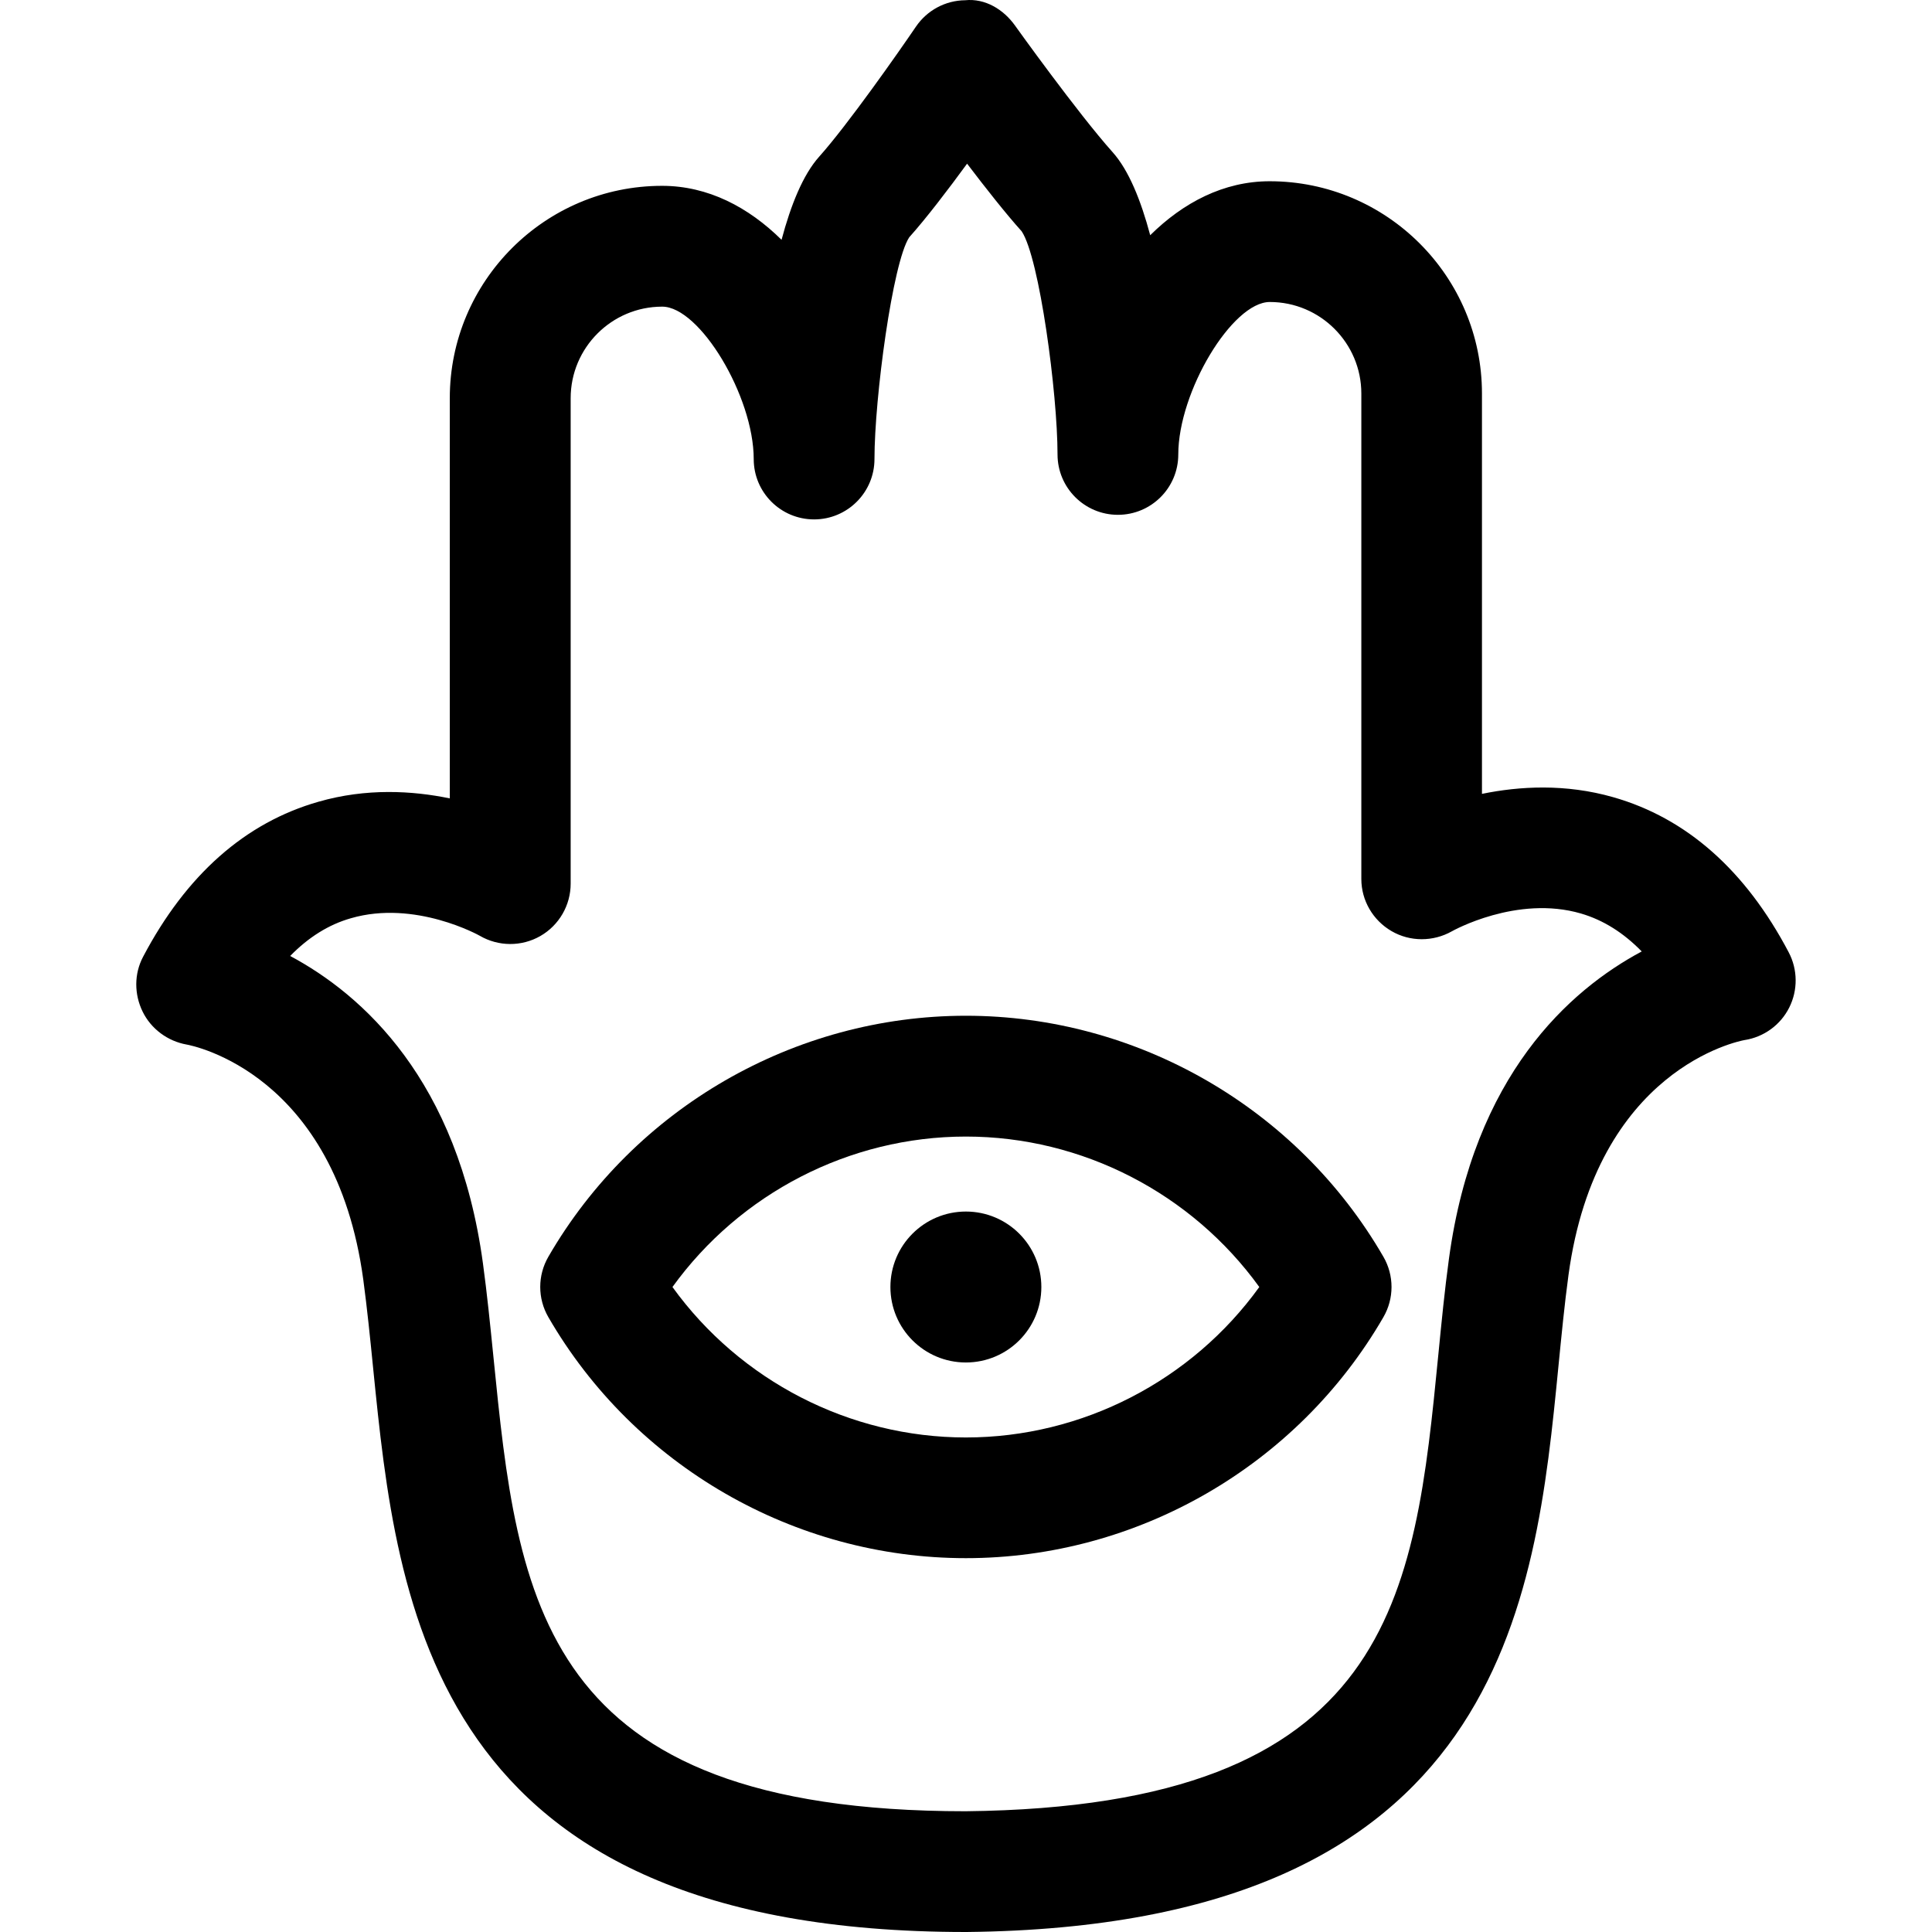 <svg xmlns="http://www.w3.org/2000/svg" viewBox="0 0 32 32"><!--! Font Icona - https://fonticona.com | License - https://fonticona.com/license | Copyright 2022 FontIcona.com --><path d="M15.998,32c-8.88,0-9.421-5.394-9.817-9.333c-0.05-0.502-0.1-0.996-0.164-1.473c-0.464-3.415-2.826-3.875-2.926-3.893c-0.314-0.056-0.589-0.259-0.729-0.546s-0.142-0.623,0.007-0.906c0.715-1.359,1.693-2.224,2.907-2.57c0.79-0.227,1.551-0.184,2.174-0.055V6.594c0-1.939,1.577-3.516,3.516-3.516c0.763,0,1.433,0.355,1.979,0.894c0.153-0.575,0.355-1.078,0.623-1.377c0.471-0.526,1.317-1.733,1.603-2.154c0.184-0.27,0.488-0.434,0.815-0.437c0.331-0.034,0.635,0.152,0.825,0.418c0.01,0.015,1.041,1.454,1.617,2.098c0.268,0.299,0.47,0.801,0.623,1.376c0.545-0.539,1.216-0.894,1.979-0.894c1.939,0,3.516,1.577,3.516,3.516v6.631c0.623-0.128,1.383-0.171,2.174,0.055c1.214,0.346,2.192,1.211,2.907,2.57c0.15,0.286,0.153,0.627,0.008,0.915c-0.145,0.289-0.422,0.489-0.741,0.538c-0.089,0.016-2.451,0.476-2.915,3.892c-0.066,0.487-0.115,0.993-0.166,1.507c-0.384,3.916-0.911,9.281-9.804,9.374C16.005,32,16.002,32,15.998,32z M4.806,15.834c1.195,0.639,2.78,2.049,3.193,5.091c0.068,0.499,0.12,1.016,0.173,1.542c0.405,4.041,0.755,7.532,7.821,7.533c7.094-0.076,7.436-3.548,7.831-7.569c0.053-0.539,0.105-1.07,0.175-1.581c0.413-3.043,1.998-4.452,3.193-5.091c-0.303-0.311-0.639-0.521-1.005-0.628c-1.061-0.311-2.129,0.288-2.139,0.294c-0.31,0.175-0.693,0.176-1-0.003c-0.308-0.179-0.5-0.507-0.5-0.863V6.518c0-0.836-0.68-1.516-1.516-1.516c-0.623,0-1.516,1.487-1.516,2.526c0,0.552-0.448,0.999-1,0.999l0,0c-0.552,0-1-0.448-1-1c0-1.007-0.299-3.256-0.594-3.696c-0.262-0.291-0.598-0.718-0.904-1.12c-0.319,0.436-0.676,0.904-0.958,1.219c-0.276,0.416-0.576,2.666-0.576,3.673c0,0.552-0.448,1-1,1s-1-0.447-1-0.999c0-1.038-0.893-2.525-1.516-2.525c-0.836,0-1.516,0.68-1.516,1.516v8.041c0,0.358-0.192,0.69-0.503,0.868c-0.311,0.178-0.694,0.175-1.003-0.005c-0.004-0.003-1.071-0.6-2.134-0.29C5.445,15.313,5.109,15.524,4.806,15.834z"/><path d="M15.998,25.808c-2.84,0-5.49-1.529-6.915-3.991c-0.18-0.31-0.18-0.692,0-1.002c1.425-2.462,4.075-3.991,6.915-3.991s5.49,1.529,6.915,3.991c0.18,0.31,0.18,0.692,0,1.002C21.488,24.279,18.838,25.808,15.998,25.808z M11.138,21.317c1.119,1.55,2.931,2.492,4.86,2.492s3.742-0.942,4.86-2.492c-1.119-1.55-2.931-2.492-4.86-2.492S12.257,19.767,11.138,21.317z"/><circle cx="15.998" cy="21.317" r="1.25"/></svg>